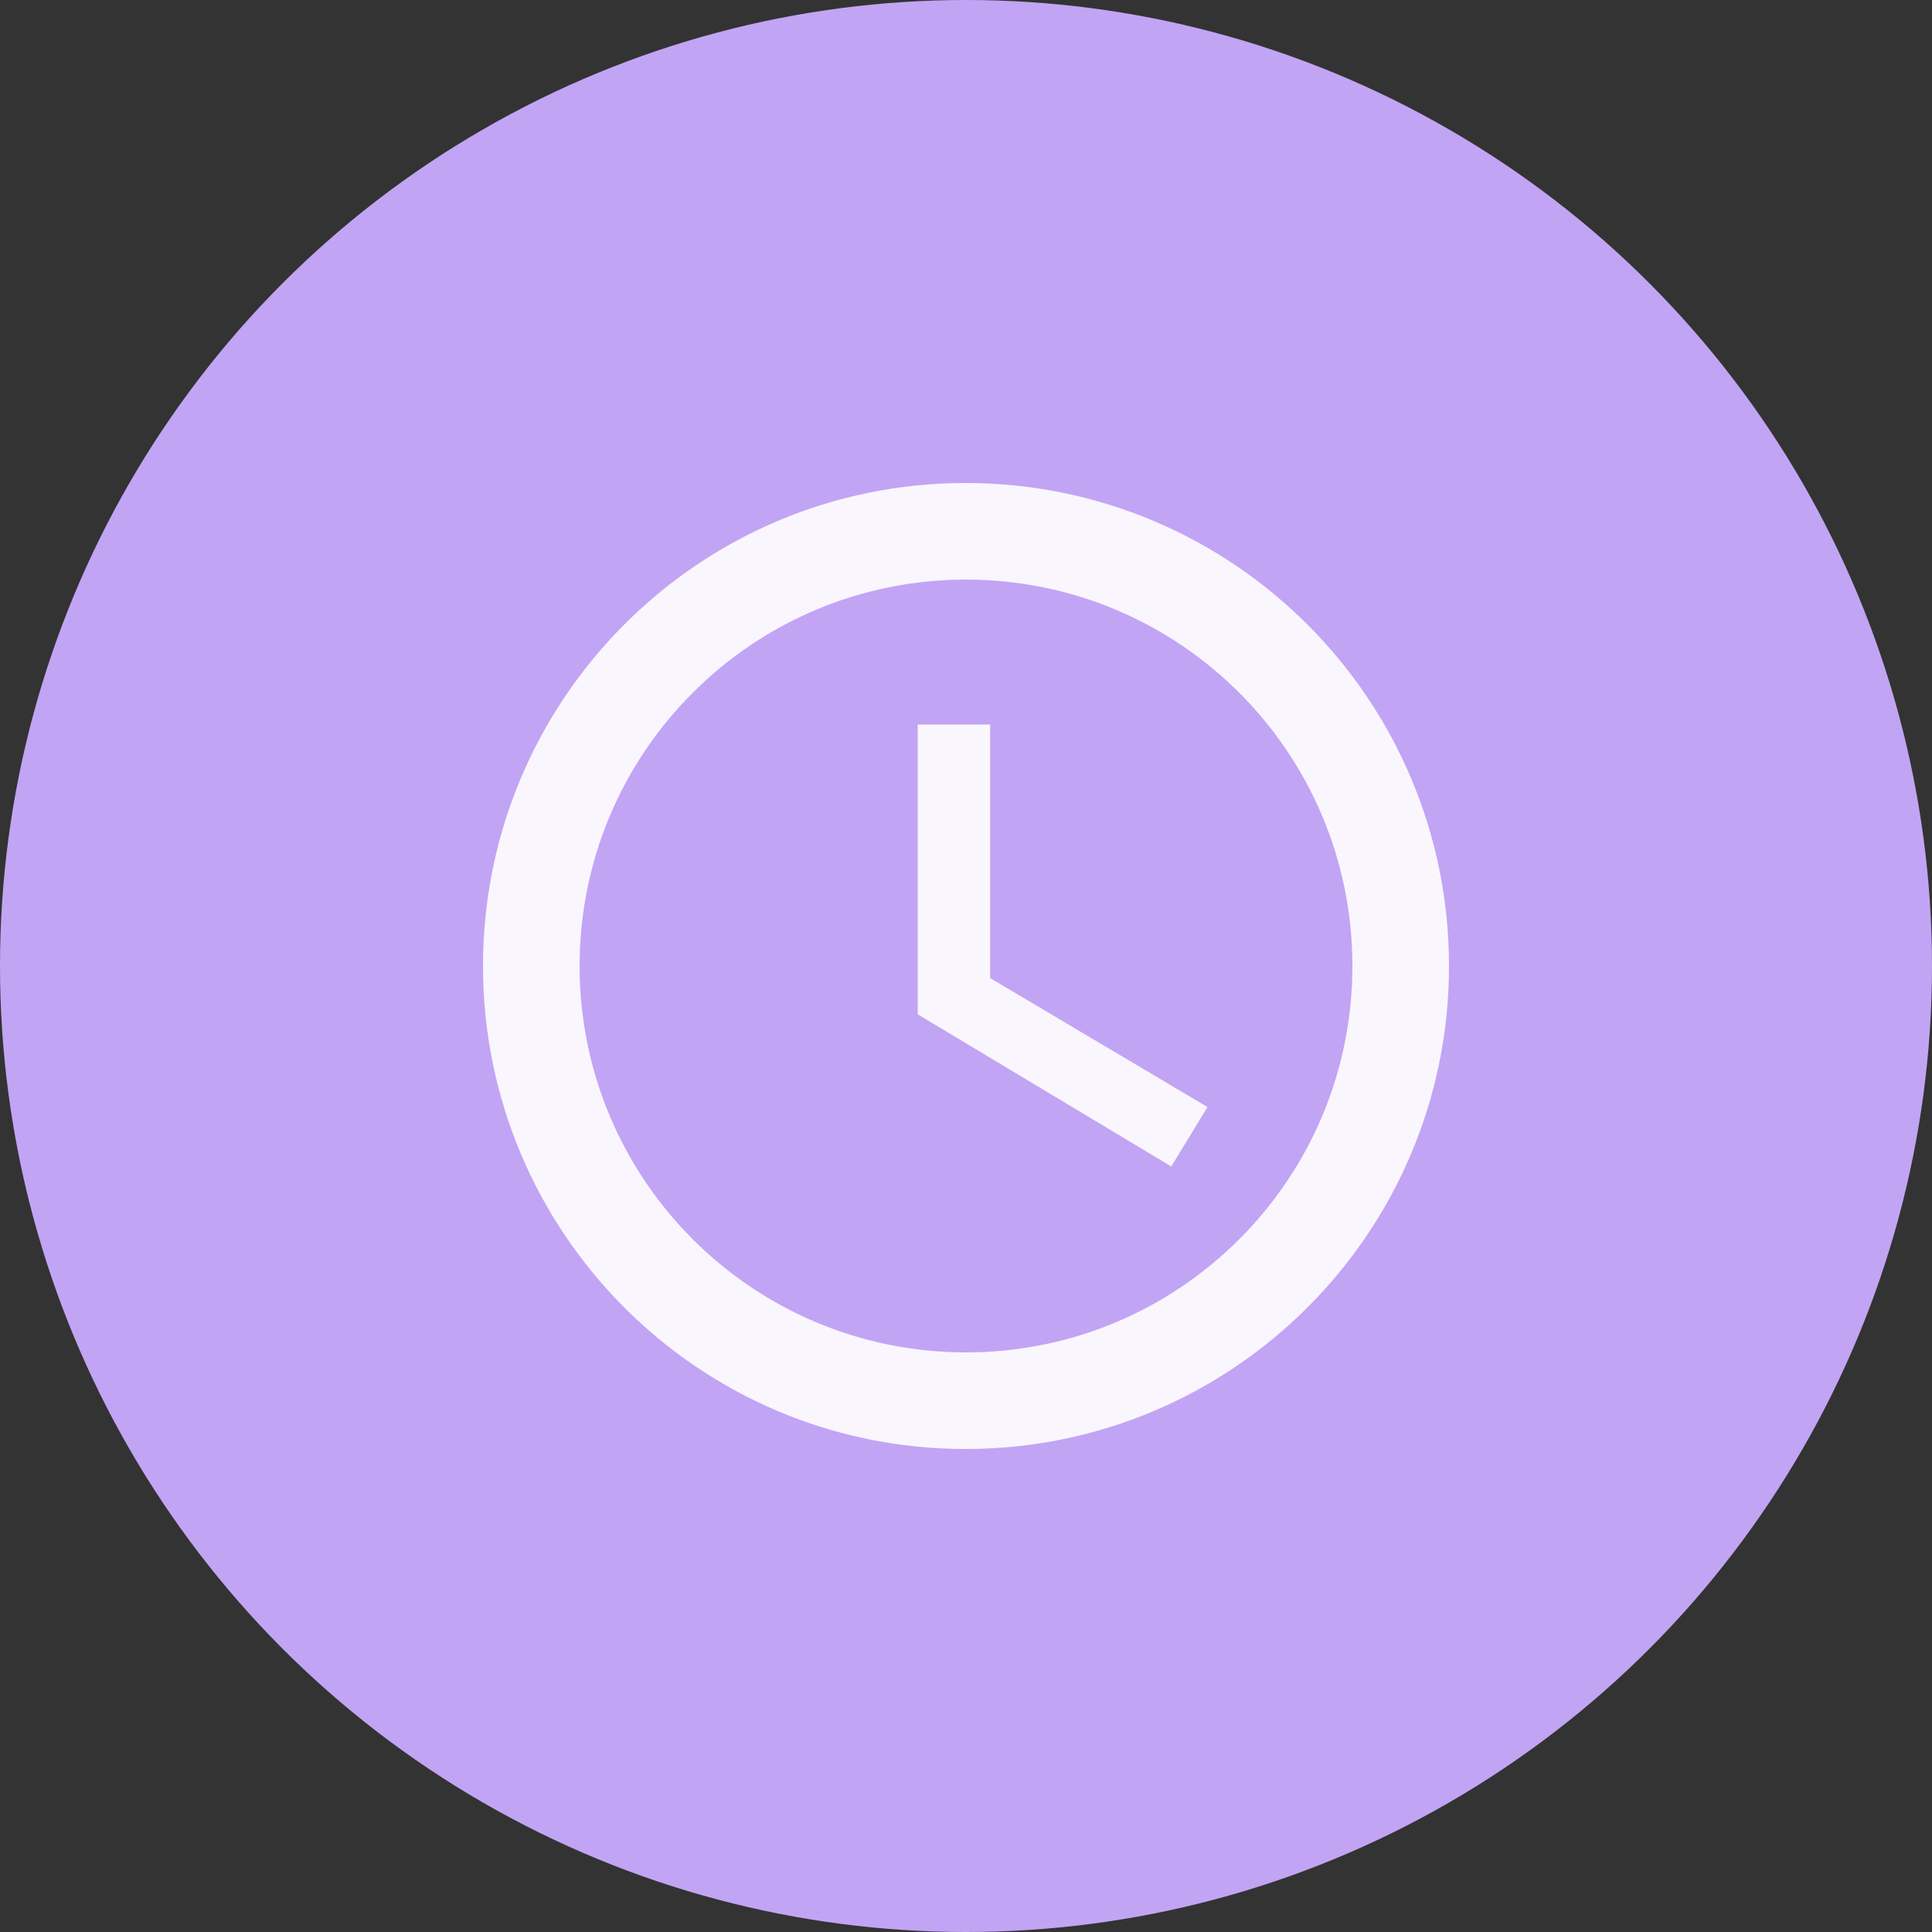 <svg width="40" height="40" viewBox="0 0 40 40" fill="none" xmlns="http://www.w3.org/2000/svg">
<rect x="0" y="0" width="40" height="40" fill="#333333" stroke="none"/>
<circle cx="20" cy="20" r="20" fill="#C2A4F4"/>
<g clip-path="url(#clip0_21_3843)">
<path d="M19.99 10C14.47 10 10 14.48 10 20C10 25.52 14.47 30 19.99 30C25.52 30 30 25.52 30 20C30 14.48 25.52 10 19.99 10ZM20 28C15.58 28 12 24.42 12 20C12 15.58 15.58 12 20 12C24.42 12 28 15.58 28 20C28 24.42 24.42 28 20 28Z" fill="#FAF6FD"/>
<path d="M20.5 15H19V21L24.25 24.15L25 22.92L20.5 20.25V15Z" fill="#FAF6FD"/>
</g>
<defs>
<clipPath id="clip0_21_3843">
<rect width="24" height="24" fill="white" transform="translate(8 8)"/>
</clipPath>
</defs>
</svg>

